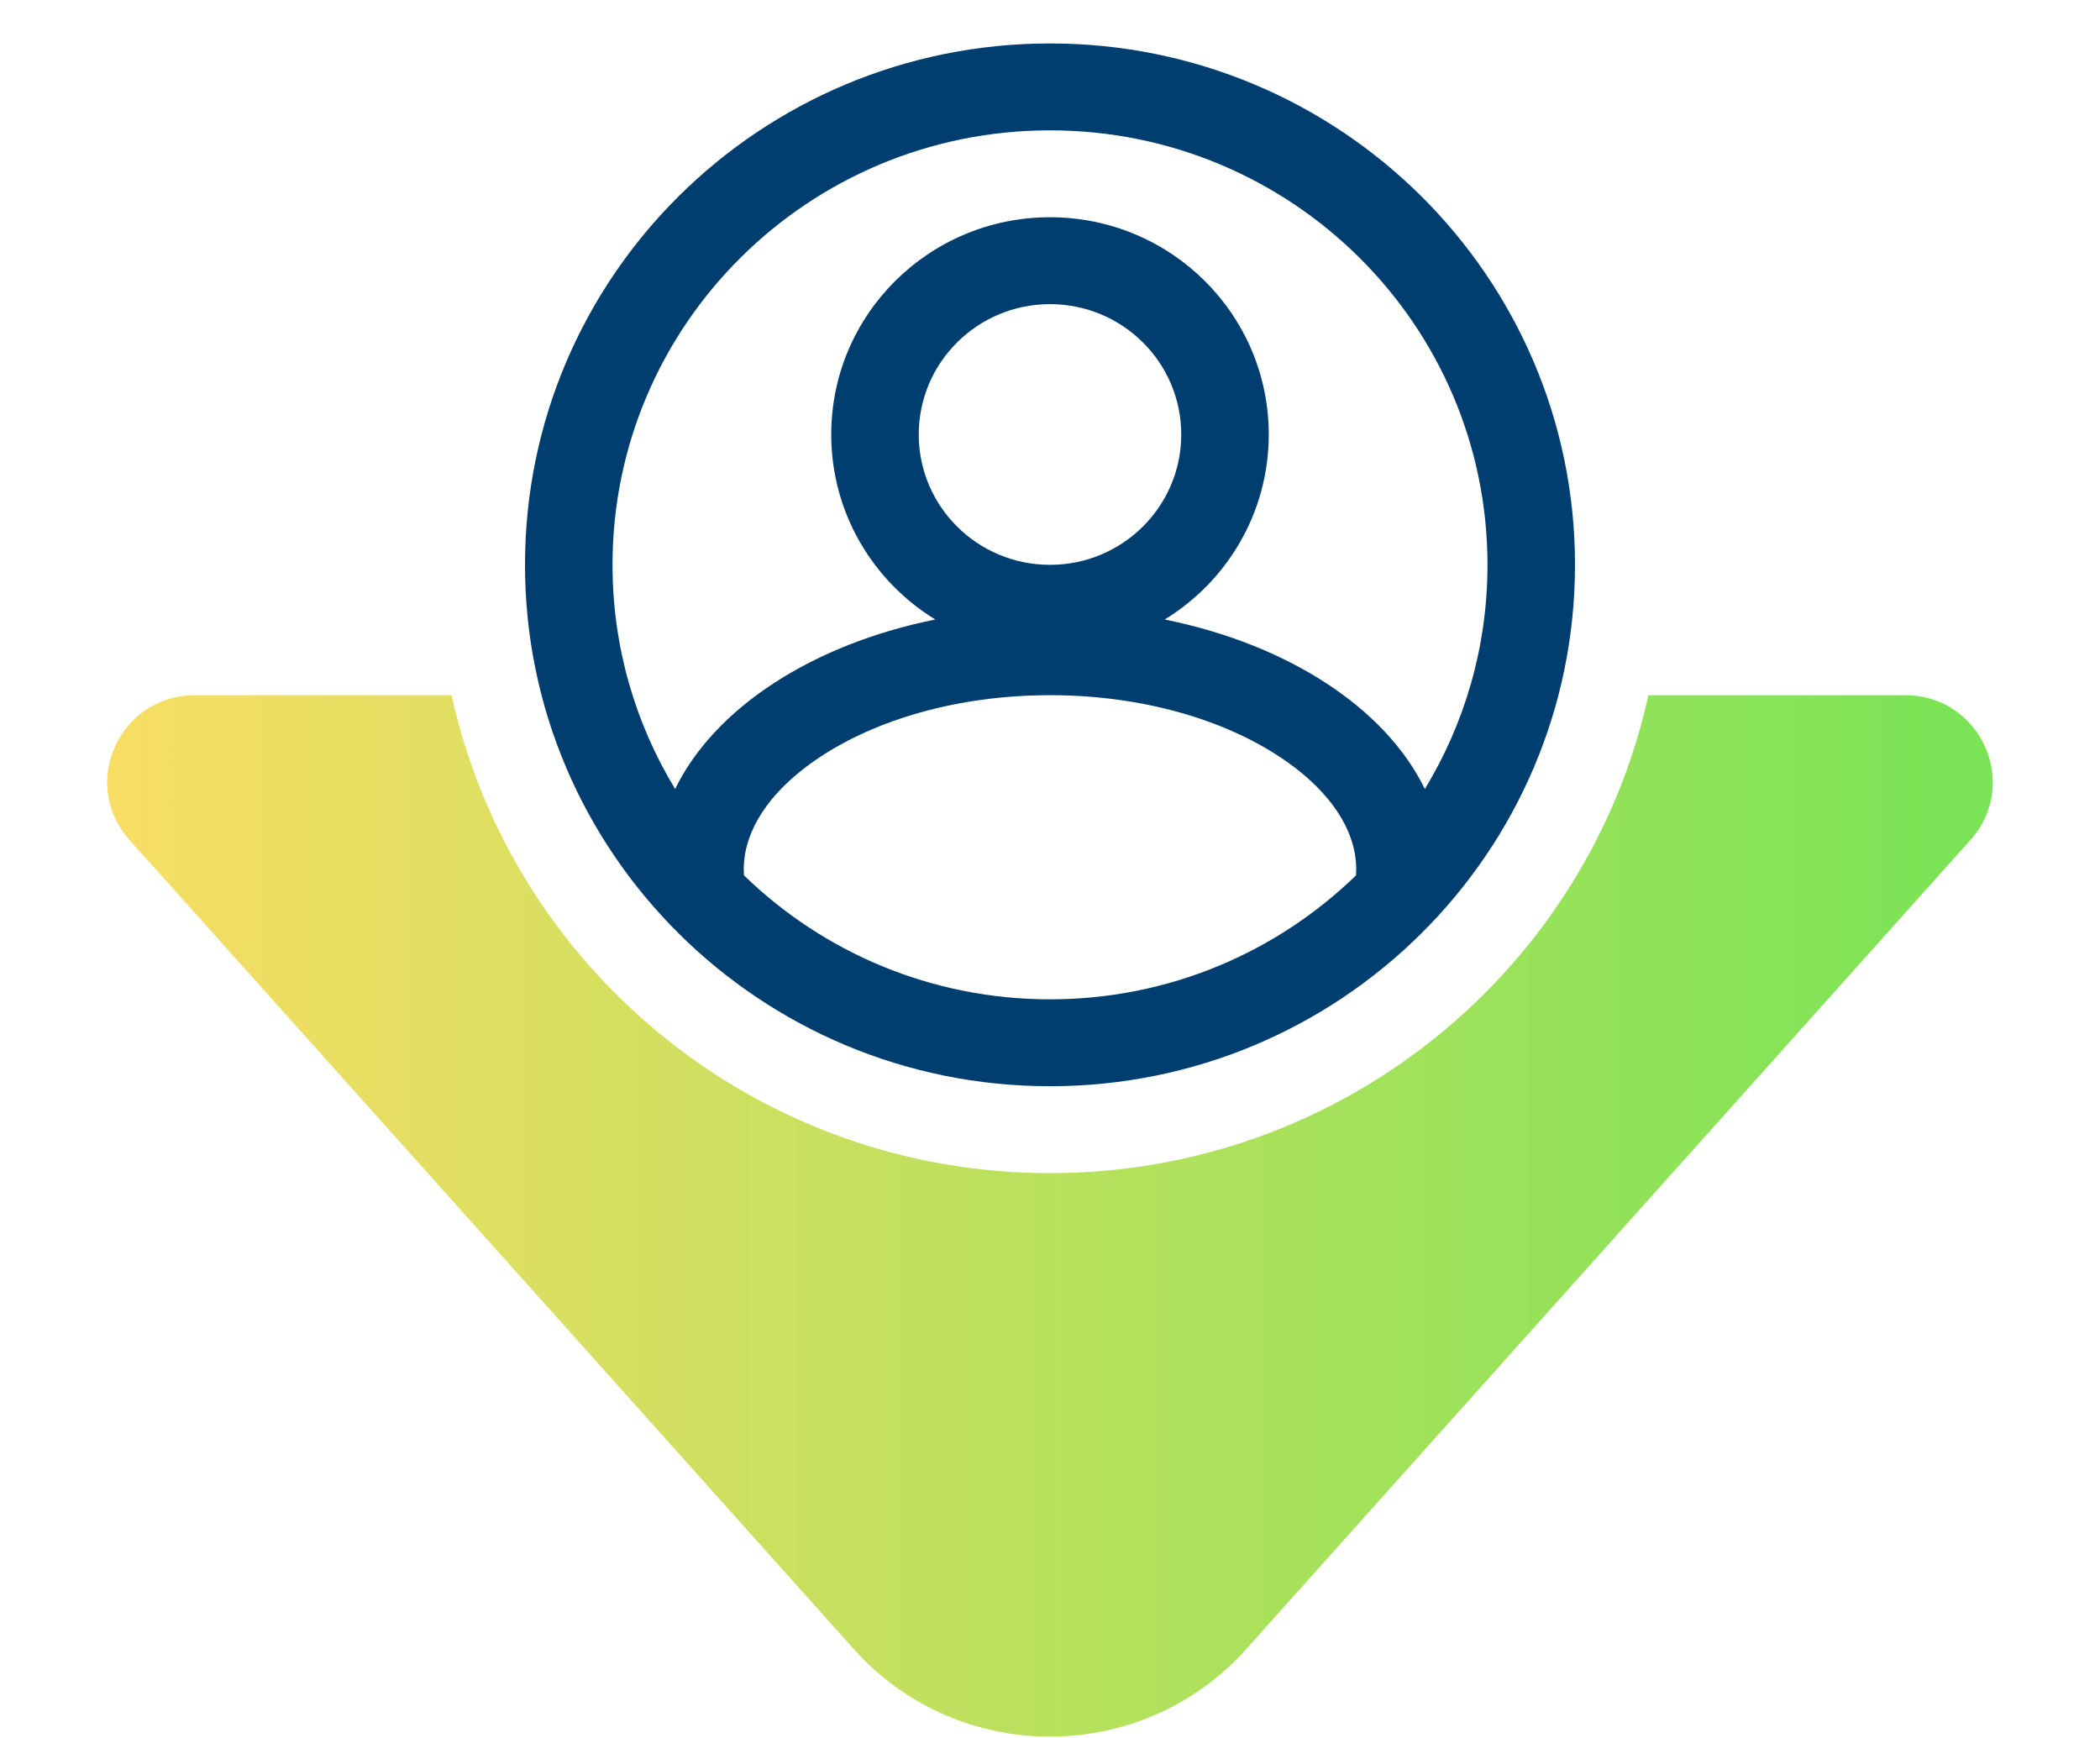 <svg width="58" height="48" viewBox="0 0 58 48" fill="none" xmlns="http://www.w3.org/2000/svg">
<path d="M12.473 19.2H5.382C3.296 19.2 2.19 21.647 3.575 23.195L23.581 45.546C26.465 48.768 31.535 48.768 34.419 45.546L54.425 23.195C55.81 21.647 54.704 19.2 52.618 19.2H45.527C43.868 26.748 37.099 32.4 29 32.4C20.901 32.4 14.132 26.748 12.473 19.2Z" fill="url(#paint0_linear_6_1929)"/>
<path fill-rule="evenodd" clip-rule="evenodd" d="M29 30C37.008 30 43.5 23.553 43.5 15.6C43.5 7.647 37.008 1.2 29 1.2C20.992 1.2 14.5 7.647 14.5 15.6C14.5 23.553 20.992 30 29 30ZM39.353 21.791C40.452 19.983 41.083 17.865 41.083 15.6C41.083 8.973 35.673 3.6 29 3.6C22.327 3.6 16.917 8.973 16.917 15.6C16.917 17.865 17.549 19.983 18.647 21.791C19.735 19.554 22.43 17.795 25.832 17.11C24.108 16.054 22.958 14.16 22.958 12C22.958 8.686 25.663 6 29 6C32.337 6 35.042 8.686 35.042 12C35.042 14.16 33.892 16.054 32.168 17.11C35.57 17.795 38.265 19.554 39.353 21.791ZM37.452 24.176C37.456 24.117 37.458 24.058 37.458 24C37.458 23.064 36.885 21.923 35.349 20.906C33.83 19.9 31.593 19.2 29 19.2C26.407 19.2 24.17 19.9 22.651 20.906C21.115 21.923 20.542 23.064 20.542 24C20.542 24.058 20.544 24.117 20.548 24.176C22.727 26.294 25.71 27.6 29 27.6C32.29 27.6 35.273 26.294 37.452 24.176ZM29 15.6C31.002 15.6 32.625 13.988 32.625 12C32.625 10.012 31.002 8.4 29 8.4C26.998 8.4 25.375 10.012 25.375 12C25.375 13.988 26.998 15.6 29 15.6Z" fill="#003E70"/>
<defs>
<linearGradient id="paint0_linear_6_1929" x1="0.02" y1="28.562" x2="58.019" y2="28.562" gradientUnits="userSpaceOnUse">
<stop stop-color="#FFDD65"/>
<stop offset="1" stop-color="#72E455"/>
</linearGradient>
</defs>
</svg>
